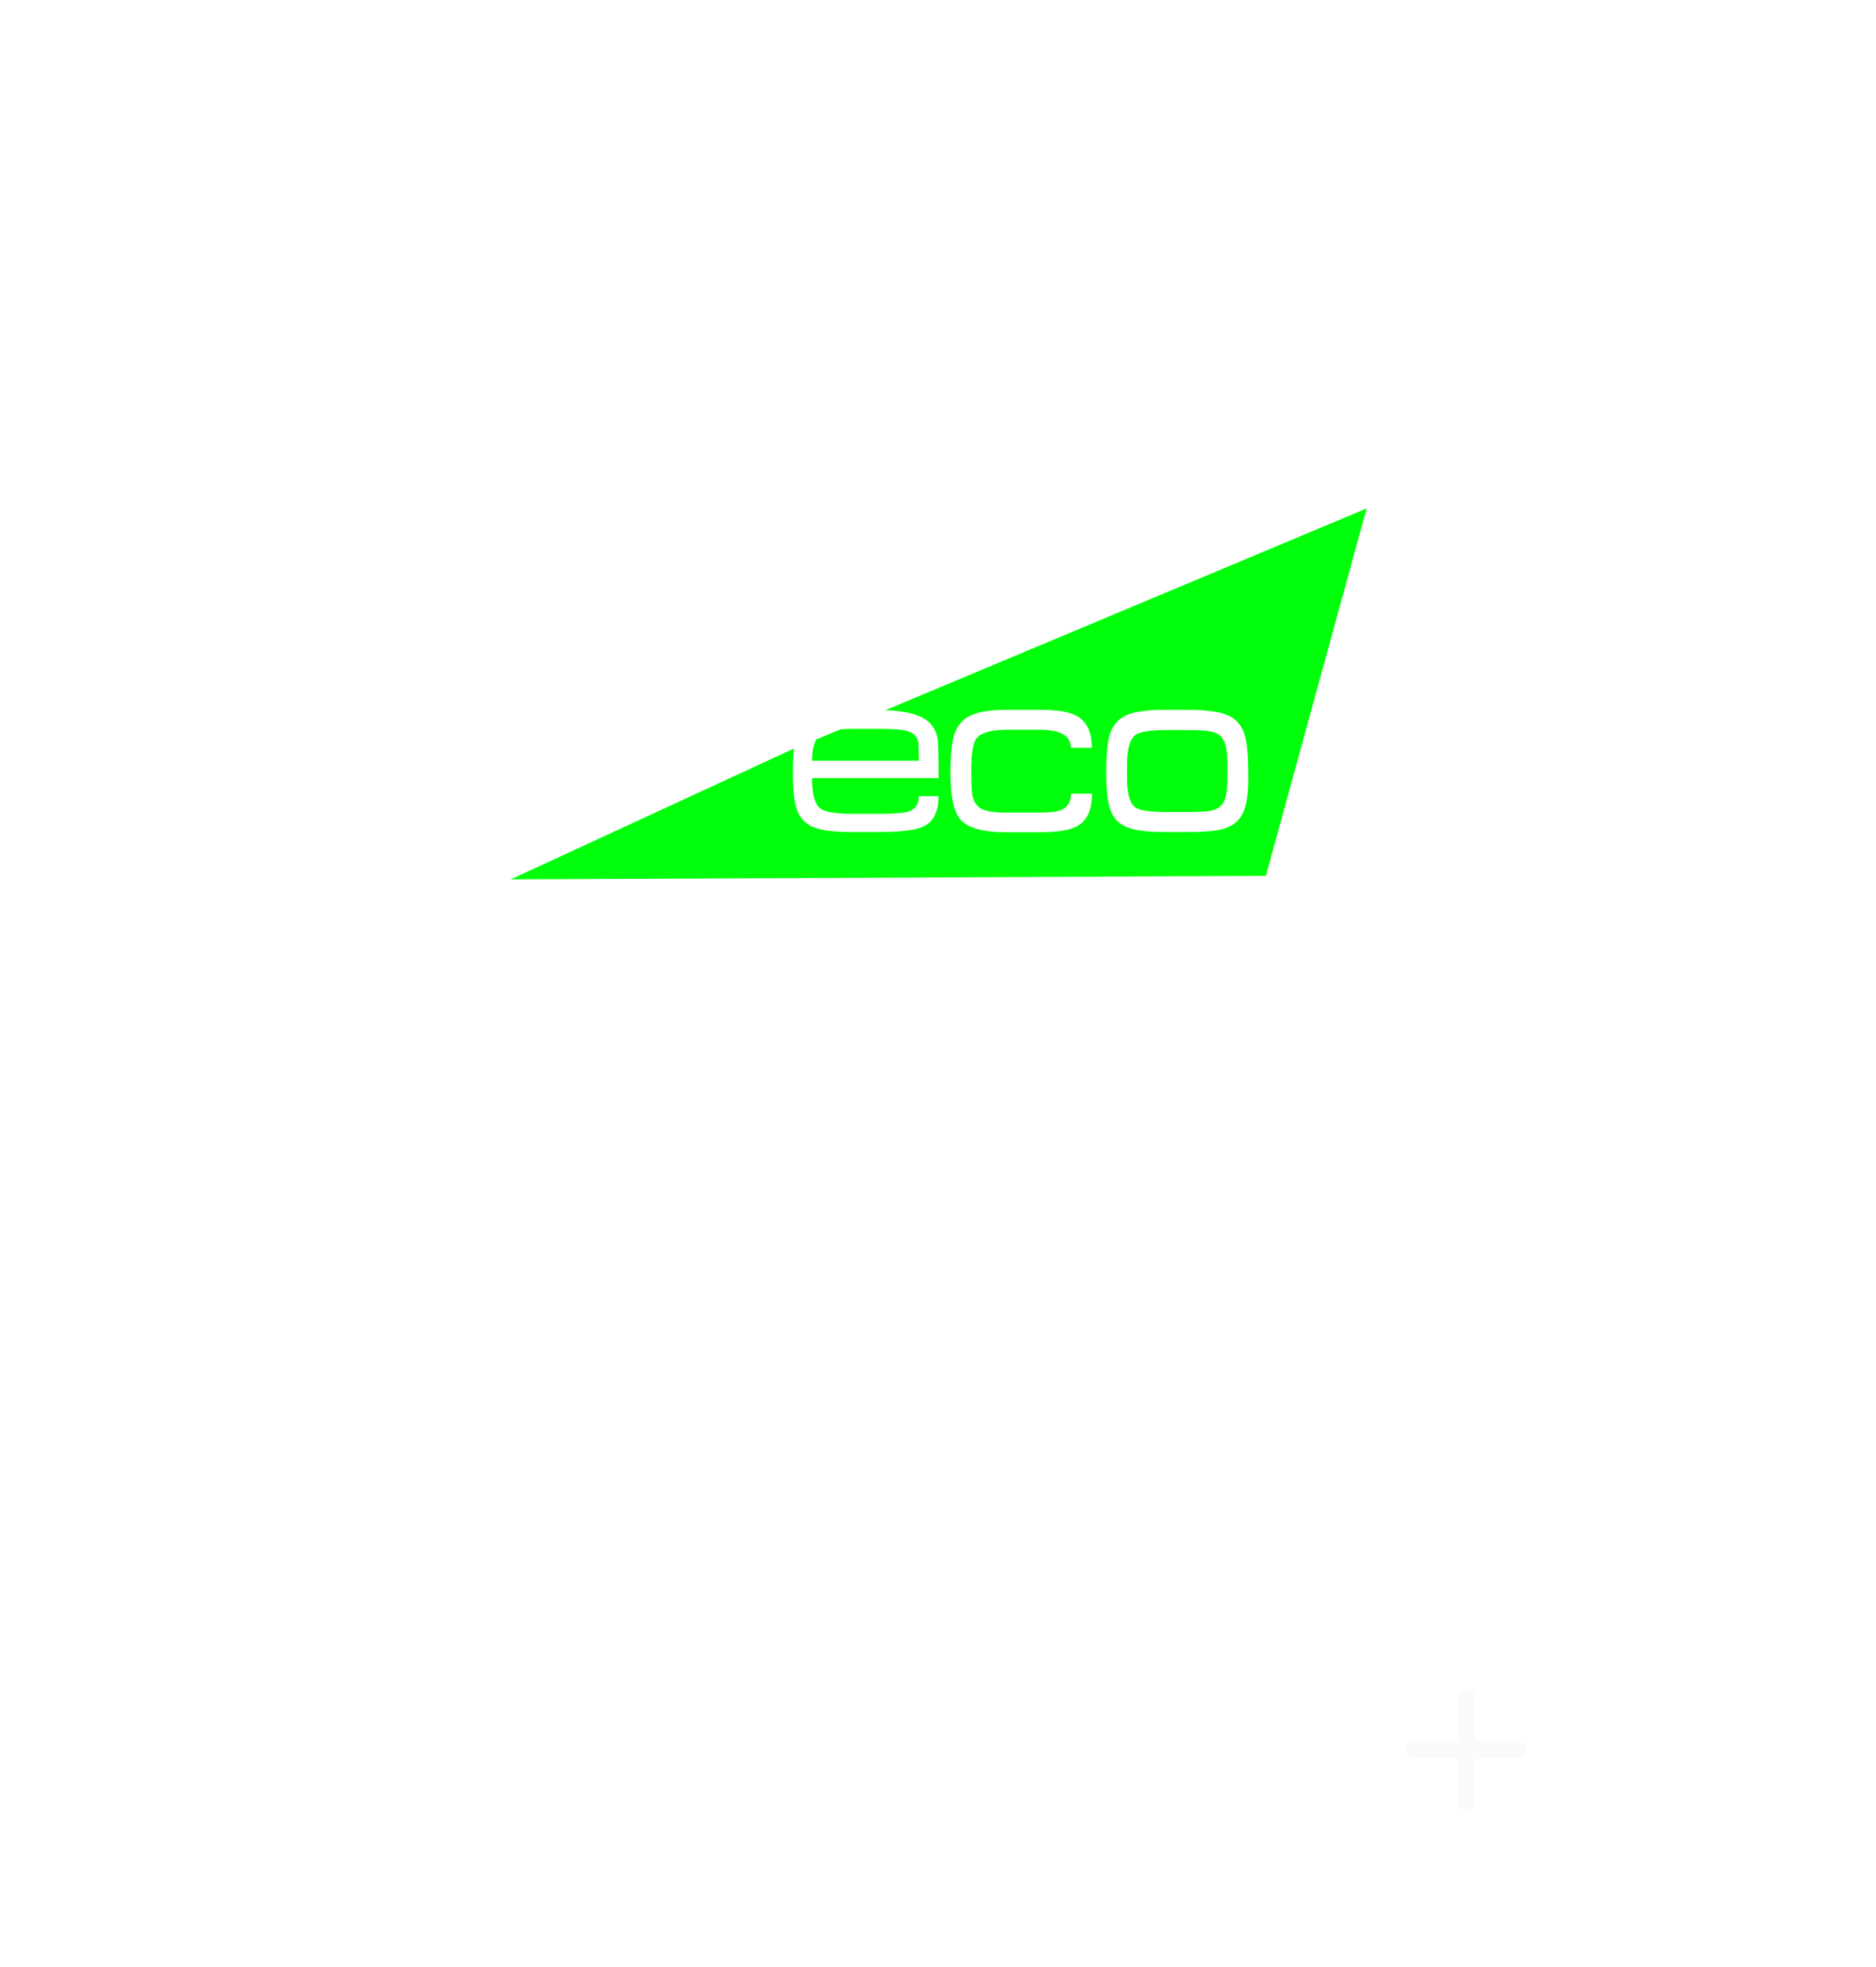 <svg width="371" height="389" viewBox="0 0 371 389" fill="none" xmlns="http://www.w3.org/2000/svg">
<g filter="url(#filter0_d)">
<rect x="49" y="28" width="279" height="353" rx="8" fill="white" fill-opacity="0.08"/>
</g>
<path d="M300.286 347.714H291.714V356.286C291.714 357.229 290.943 358 290 358C289.057 358 288.286 357.229 288.286 356.286V347.714H279.714C278.771 347.714 278 346.943 278 346C278 345.057 278.771 344.286 279.714 344.286H288.286V335.714C288.286 334.771 289.057 334 290 334C290.943 334 291.714 334.771 291.714 335.714V344.286H300.286C301.229 344.286 302 345.057 302 346C302 346.943 301.229 347.714 300.286 347.714Z" fill="#FAFAFA"/>
<path d="M116.428 263.692V265H110.128V256.6H116.26V257.908H111.688V260.092H115.744V261.376H111.688V263.692H116.428ZM122.77 265.12C121.922 265.12 121.154 264.936 120.466 264.568C119.786 264.192 119.25 263.676 118.858 263.02C118.474 262.364 118.282 261.624 118.282 260.8C118.282 259.976 118.478 259.236 118.87 258.58C119.262 257.924 119.798 257.412 120.478 257.044C121.166 256.668 121.934 256.48 122.782 256.48C123.47 256.48 124.098 256.6 124.666 256.84C125.234 257.08 125.714 257.428 126.106 257.884L125.098 258.832C124.49 258.176 123.742 257.848 122.854 257.848C122.278 257.848 121.762 257.976 121.306 258.232C120.85 258.48 120.494 258.828 120.238 259.276C119.982 259.724 119.854 260.232 119.854 260.8C119.854 261.368 119.982 261.876 120.238 262.324C120.494 262.772 120.85 263.124 121.306 263.38C121.762 263.628 122.278 263.752 122.854 263.752C123.742 263.752 124.49 263.42 125.098 262.756L126.106 263.716C125.714 264.172 125.23 264.52 124.654 264.76C124.086 265 123.458 265.12 122.77 265.12ZM132.099 265.12C131.243 265.12 130.471 264.936 129.783 264.568C129.095 264.192 128.555 263.676 128.163 263.02C127.771 262.356 127.575 261.616 127.575 260.8C127.575 259.984 127.771 259.248 128.163 258.592C128.555 257.928 129.095 257.412 129.783 257.044C130.471 256.668 131.243 256.48 132.099 256.48C132.955 256.48 133.727 256.668 134.415 257.044C135.103 257.412 135.643 257.924 136.035 258.58C136.427 259.236 136.623 259.976 136.623 260.8C136.623 261.624 136.427 262.364 136.035 263.02C135.643 263.676 135.103 264.192 134.415 264.568C133.727 264.936 132.955 265.12 132.099 265.12ZM132.099 263.752C132.659 263.752 133.163 263.628 133.611 263.38C134.059 263.124 134.411 262.772 134.667 262.324C134.923 261.868 135.051 261.36 135.051 260.8C135.051 260.24 134.923 259.736 134.667 259.288C134.411 258.832 134.059 258.48 133.611 258.232C133.163 257.976 132.659 257.848 132.099 257.848C131.539 257.848 131.035 257.976 130.587 258.232C130.139 258.48 129.787 258.832 129.531 259.288C129.275 259.736 129.147 260.24 129.147 260.8C129.147 261.36 129.275 261.868 129.531 262.324C129.787 262.772 130.139 263.124 130.587 263.38C131.035 263.628 131.539 263.752 132.099 263.752ZM146.49 256.6V265H145.206L140.574 259.312V265H139.026V256.6H140.31L144.942 262.288V256.6H146.49ZM153.415 265.12C152.559 265.12 151.787 264.936 151.099 264.568C150.411 264.192 149.871 263.676 149.479 263.02C149.087 262.356 148.891 261.616 148.891 260.8C148.891 259.984 149.087 259.248 149.479 258.592C149.871 257.928 150.411 257.412 151.099 257.044C151.787 256.668 152.559 256.48 153.415 256.48C154.271 256.48 155.043 256.668 155.731 257.044C156.419 257.412 156.959 257.924 157.351 258.58C157.743 259.236 157.939 259.976 157.939 260.8C157.939 261.624 157.743 262.364 157.351 263.02C156.959 263.676 156.419 264.192 155.731 264.568C155.043 264.936 154.271 265.12 153.415 265.12ZM153.415 263.752C153.975 263.752 154.479 263.628 154.927 263.38C155.375 263.124 155.727 262.772 155.983 262.324C156.239 261.868 156.367 261.36 156.367 260.8C156.367 260.24 156.239 259.736 155.983 259.288C155.727 258.832 155.375 258.48 154.927 258.232C154.479 257.976 153.975 257.848 153.415 257.848C152.855 257.848 152.351 257.976 151.903 258.232C151.455 258.48 151.103 258.832 150.847 259.288C150.591 259.736 150.463 260.24 150.463 260.8C150.463 261.36 150.591 261.868 150.847 262.324C151.103 262.772 151.455 263.124 151.903 263.38C152.351 263.628 152.855 263.752 153.415 263.752ZM168.059 265L168.047 259.432L165.287 264.04H164.591L161.831 259.504V265H160.343V256.6H161.627L164.963 262.168L168.239 256.6H169.523L169.535 265H168.059ZM176.178 262.036V265H174.618V262.06L171.318 256.6H172.986L175.446 260.692L177.93 256.6H179.466L176.178 262.036ZM187.008 257.92H184.224V256.6H191.352V257.92H188.568V265H187.008V257.92ZM196.732 265.12C195.572 265.12 194.668 264.796 194.02 264.148C193.372 263.492 193.048 262.556 193.048 261.34V256.6H194.608V261.28C194.608 262.928 195.32 263.752 196.744 263.752C198.16 263.752 198.868 262.928 198.868 261.28V256.6H200.404V261.34C200.404 262.556 200.08 263.492 199.432 264.148C198.792 264.796 197.892 265.12 196.732 265.12ZM210.803 256.6V265H209.519L204.887 259.312V265H203.339V256.6H204.623L209.255 262.288V256.6H210.803ZM220.104 263.692V265H213.804V256.6H219.936V257.908H215.364V260.092H219.42V261.376H215.364V263.692H220.104ZM230.271 265.12C229.111 265.12 228.207 264.796 227.559 264.148C226.911 263.492 226.587 262.556 226.587 261.34V256.6H228.147V261.28C228.147 262.928 228.859 263.752 230.283 263.752C231.699 263.752 232.407 262.928 232.407 261.28V256.6H233.943V261.34C233.943 262.556 233.619 263.492 232.971 264.148C232.331 264.796 231.431 265.12 230.271 265.12ZM240.334 256.6C241.062 256.6 241.694 256.72 242.23 256.96C242.774 257.2 243.19 257.544 243.478 257.992C243.766 258.44 243.91 258.972 243.91 259.588C243.91 260.196 243.766 260.728 243.478 261.184C243.19 261.632 242.774 261.976 242.23 262.216C241.694 262.456 241.062 262.576 240.334 262.576H238.438V265H236.878V256.6H240.334ZM240.262 261.256C240.942 261.256 241.458 261.112 241.81 260.824C242.162 260.536 242.338 260.124 242.338 259.588C242.338 259.052 242.162 258.64 241.81 258.352C241.458 258.064 240.942 257.92 240.262 257.92H238.438V261.256H240.262ZM252.105 257.92H249.321V256.6H256.449V257.92H253.665V265H252.105V257.92ZM266.086 265L266.074 259.432L263.314 264.04H262.618L259.858 259.504V265H258.37V256.6H259.654L262.99 262.168L266.266 256.6H267.55L267.562 265H266.086Z" fill="white" fill-opacity="0.87"/>
<g filter="url(#filter1_d)">
<path d="M245.733 160.905C244.977 162.403 243.699 163.4 241.897 163.904C240.459 164.316 238.107 164.521 234.839 164.521H230.421C227.06 164.521 224.619 164.234 223.086 163.663C221.397 163.049 220.243 161.903 219.626 160.238C219.055 158.684 218.767 156.232 218.767 152.872C218.767 149.309 219.009 146.75 219.488 145.196C220.059 143.372 221.18 142.102 222.848 141.392C224.42 140.711 226.971 140.367 230.488 140.367H234.871C238.639 140.367 241.354 140.757 243.007 141.53C244.664 142.308 245.743 143.702 246.251 145.711C246.659 147.219 246.861 149.937 246.861 153.865C246.861 157.062 246.488 159.408 245.733 160.905ZM213.047 163.354C211.652 164.156 209.247 164.553 205.819 164.553H198.725C194.268 164.553 191.323 163.698 189.886 161.984C188.605 160.48 187.966 157.449 187.966 152.907C187.966 149.479 188.193 147.002 188.651 145.469C189.201 143.621 190.262 142.308 191.837 141.53C193.413 140.757 195.858 140.367 199.169 140.367H205.783C209.14 140.367 211.539 140.778 212.98 141.601C214.942 142.698 215.925 144.788 215.925 147.868H211.745C211.77 145.494 209.733 144.305 205.645 144.305H199.204C195.982 144.305 193.938 144.887 193.072 146.051C192.409 146.946 192.079 149.068 192.079 152.424C192.079 154.894 192.157 156.527 192.316 157.325C192.547 158.56 193.129 159.426 194.062 159.93C194.999 160.433 196.575 160.685 198.793 160.685H205.68C207.621 160.685 208.991 160.526 209.793 160.206C211.141 159.678 211.801 158.595 211.78 156.949H215.957C215.957 160.125 214.988 162.261 213.047 163.354ZM175.071 140.445C178.325 140.547 180.826 141.03 182.487 141.942C184.244 142.9 185.237 144.398 185.468 146.431C185.51 146.843 185.556 148.156 185.606 150.37V153.865H160.596C160.568 157.062 161.139 159.085 162.306 159.93C163.218 160.593 165.333 160.923 168.644 160.923H173.68C176.696 160.923 178.651 160.785 179.542 160.512C181 160.079 181.721 159.053 181.699 157.431H185.606C185.606 160.49 184.609 162.488 182.625 163.425C181.139 164.156 178.179 164.521 173.751 164.521H168.442C165.078 164.521 162.637 164.234 161.107 163.663C159.443 163.049 158.286 161.903 157.647 160.238C157.076 158.709 156.792 156.264 156.792 152.907C156.792 150.973 156.867 149.359 157.012 148.017L100.995 173.893L250.339 173.198L270.274 100.534L175.071 140.445Z" fill="#00FF0A"/>
</g>
<path d="M239.569 144.676C238.728 144.47 237.103 144.367 234.704 144.367H230.73C227.419 144.367 225.329 144.708 224.459 145.396C223.409 146.237 222.884 148.26 222.884 151.457V153.757C222.884 156.862 223.423 158.824 224.495 159.647C225.339 160.265 227.383 160.57 230.627 160.57H234.771C237.131 160.57 238.714 160.481 239.534 160.297C240.747 160.048 241.585 159.445 242.053 158.501C242.525 157.554 242.756 155.96 242.756 153.721V151.425C242.756 149.14 242.529 147.515 242.071 146.542C241.613 145.57 240.783 144.949 239.569 144.676Z" fill="#00FF0A"/>
<path d="M160.592 150.43H181.727C181.681 148.191 181.638 146.97 181.592 146.764C181.383 145.575 180.563 144.812 179.126 144.468C178.189 144.241 176.358 144.127 173.644 144.127H168.743C167.796 144.127 166.979 144.159 166.224 144.213L161.429 146.221C160.901 147.19 160.606 148.567 160.592 150.43Z" fill="#00FF0A"/>
<defs>
<filter id="filter0_d" x="49" y="28" width="287" height="361" filterUnits="userSpaceOnUse" color-interpolation-filters="sRGB">
<feFlood flood-opacity="0" result="BackgroundImageFix"/>
<feColorMatrix in="SourceAlpha" type="matrix" values="0 0 0 0 0 0 0 0 0 0 0 0 0 0 0 0 0 0 127 0"/>
<feOffset dx="4" dy="4"/>
<feGaussianBlur stdDeviation="2"/>
<feColorMatrix type="matrix" values="0 0 0 0 0 0 0 0 0 0 0 0 0 0 0 0 0 0 0.25 0"/>
<feBlend mode="normal" in2="BackgroundImageFix" result="effect1_dropShadow"/>
<feBlend mode="normal" in="SourceGraphic" in2="effect1_dropShadow" result="shape"/>
</filter>
<filter id="filter1_d" x="0.995" y="0.534" width="369.279" height="273.359" filterUnits="userSpaceOnUse" color-interpolation-filters="sRGB">
<feFlood flood-opacity="0" result="BackgroundImageFix"/>
<feColorMatrix in="SourceAlpha" type="matrix" values="0 0 0 0 0 0 0 0 0 0 0 0 0 0 0 0 0 0 127 0"/>
<feOffset/>
<feGaussianBlur stdDeviation="50"/>
<feColorMatrix type="matrix" values="0 0 0 0 0.8 0 0 0 0 1 0 0 0 0 0 0 0 0 1 0"/>
<feBlend mode="lighten" in2="BackgroundImageFix" result="effect1_dropShadow"/>
<feBlend mode="normal" in="SourceGraphic" in2="effect1_dropShadow" result="shape"/>
</filter>
</defs>
</svg>
